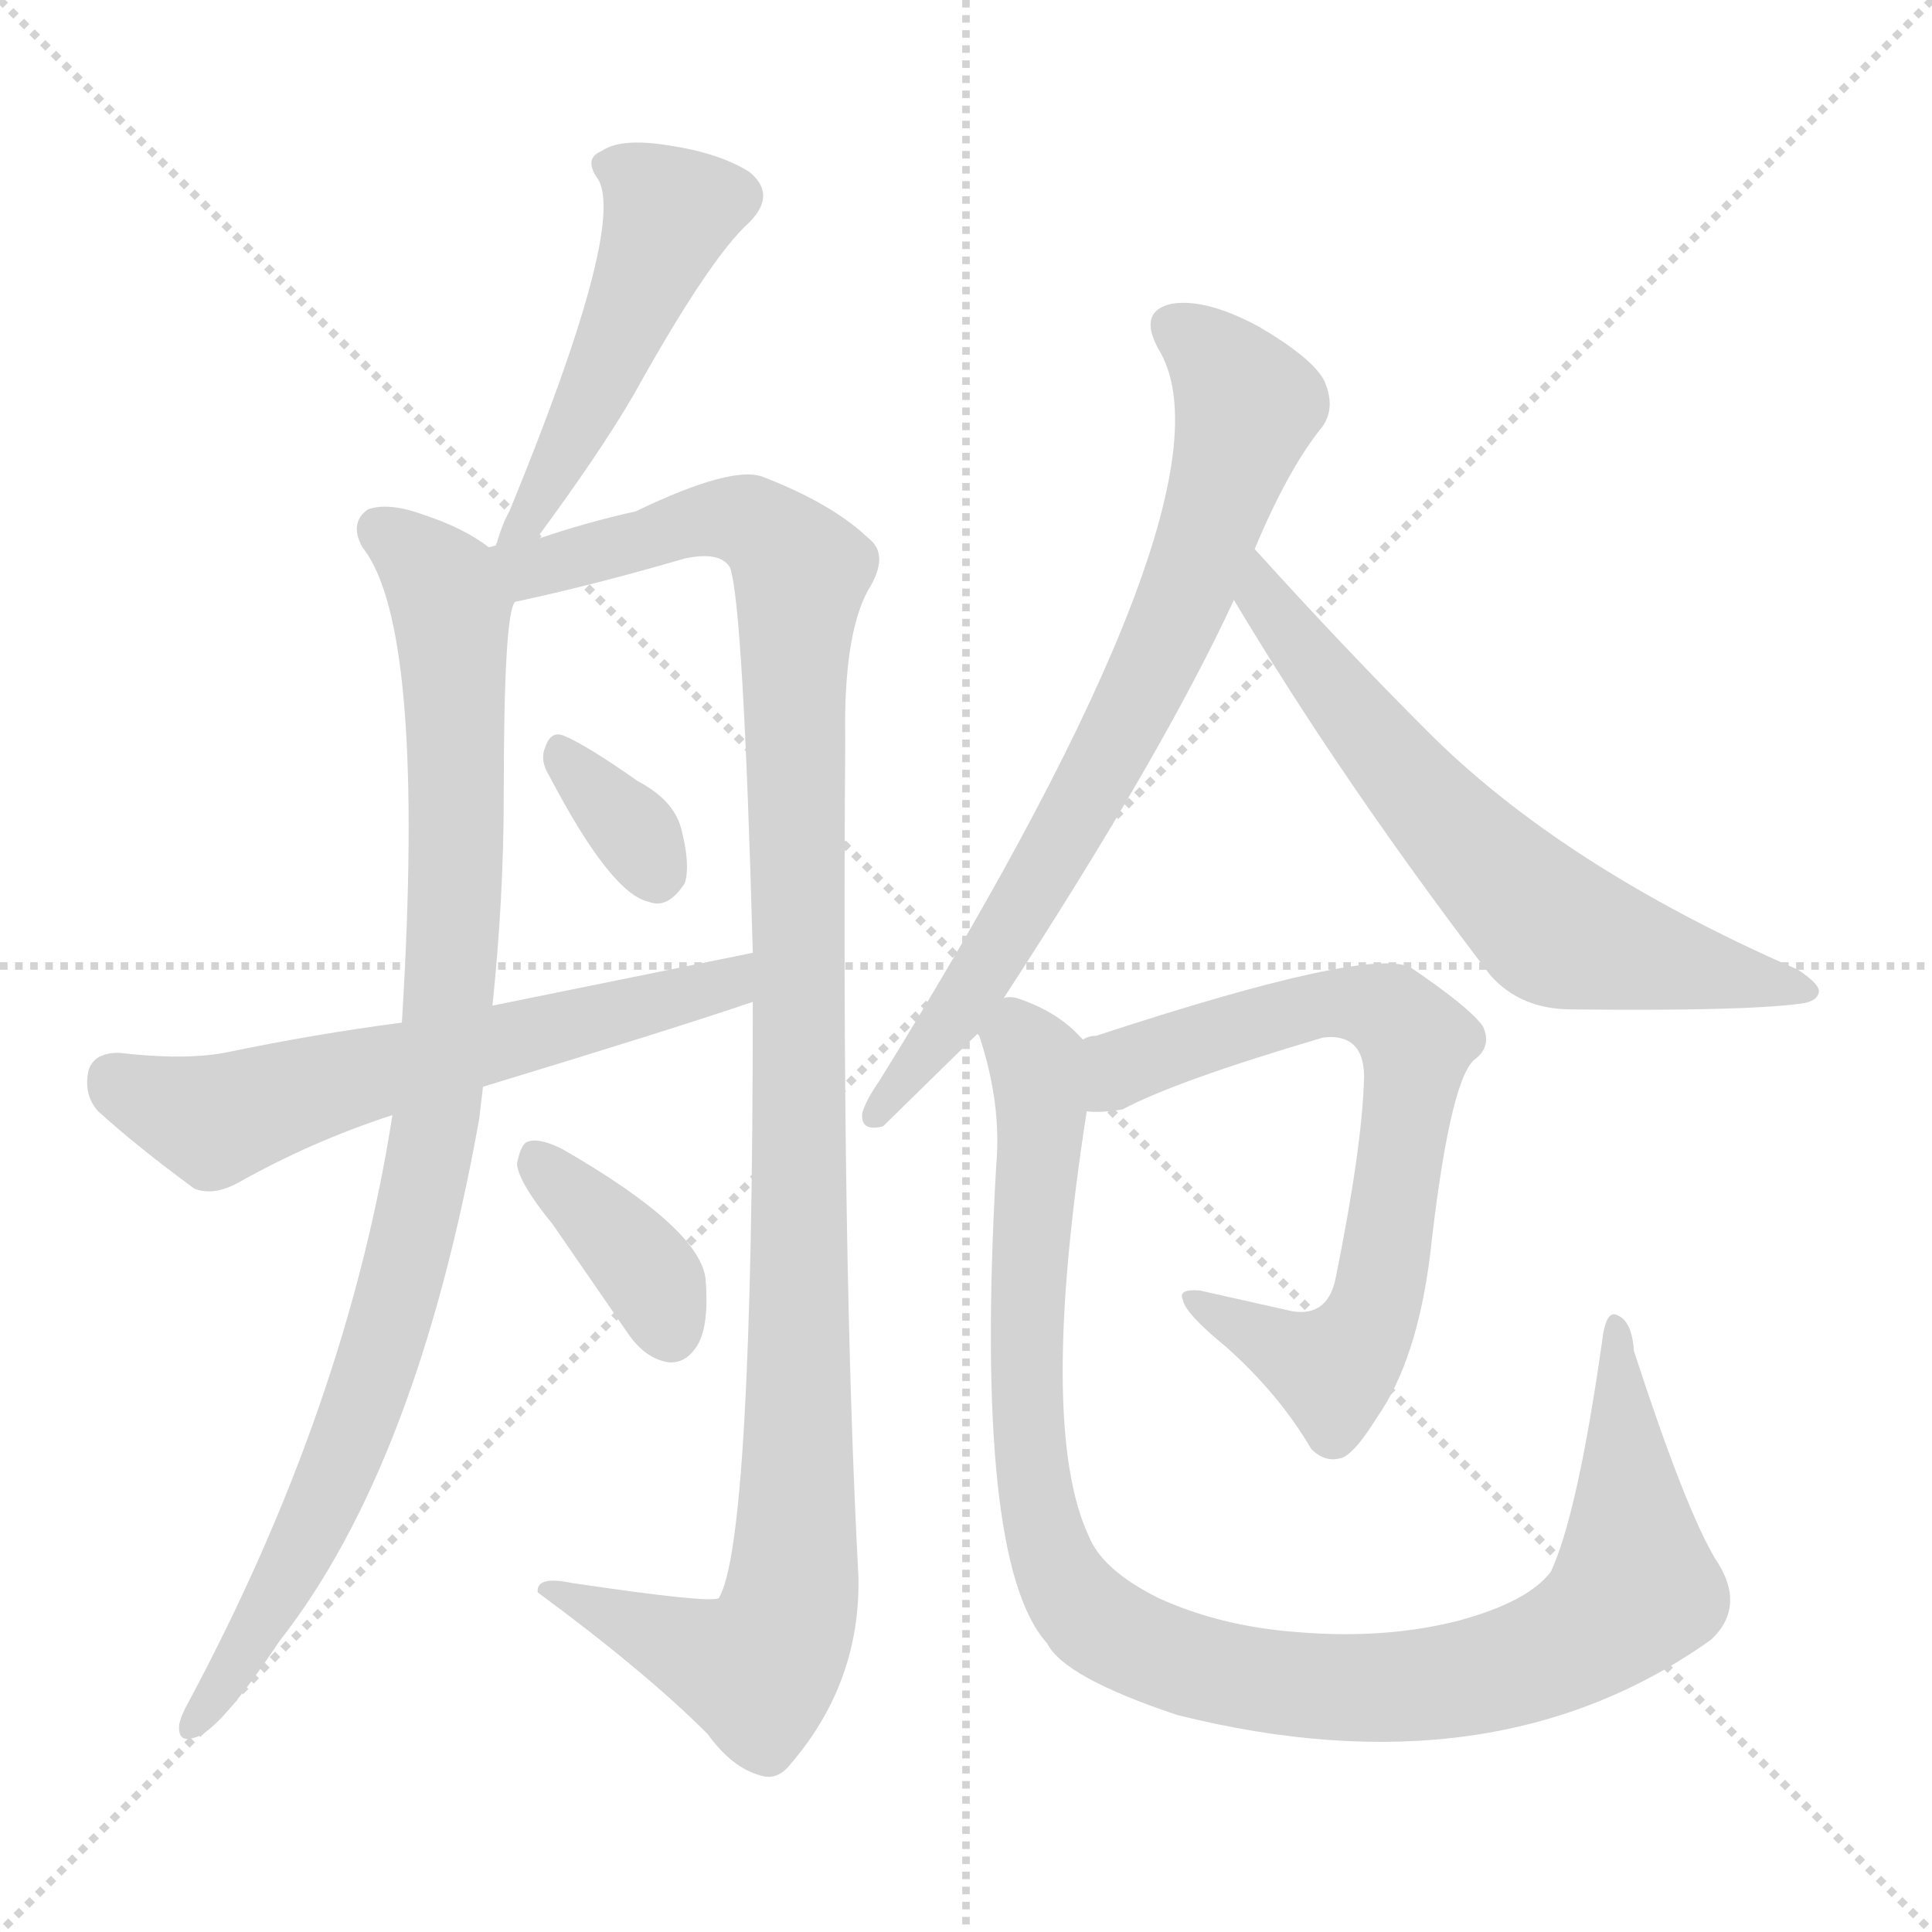 <svg xmlns="http://www.w3.org/2000/svg" version="1.1" viewBox="0 0 1024 1024">
  <g stroke="lightgray" stroke-dasharray="1,1" stroke-width="1" transform="scale(4, 4)">
    <line x1="0" y1="0" x2="256" y2="256" />
    <line x1="256" y1="0" x2="0" y2="256" />
    <line x1="128" y1="0" x2="128" y2="256" />
    <line x1="0" y1="128" x2="256" y2="128" />
  </g>
  <g transform="scale(1.0, -1.0) translate(0.0, -831.00)">
    <style type="text/css">
      
        @keyframes keyframes0 {
          from {
            stroke: blue;
            stroke-dashoffset: 490;
            stroke-width: 128;
          }
          61% {
            animation-timing-function: step-end;
            stroke: blue;
            stroke-dashoffset: 0;
            stroke-width: 128;
          }
          to {
            stroke: black;
            stroke-width: 1024;
          }
        }
        #make-me-a-hanzi-animation-0 {
          animation: keyframes0 0.649s both;
          animation-delay: 0s;
          animation-timing-function: linear;
        }
      
        @keyframes keyframes1 {
          from {
            stroke: blue;
            stroke-dashoffset: 931;
            stroke-width: 128;
          }
          75% {
            animation-timing-function: step-end;
            stroke: blue;
            stroke-dashoffset: 0;
            stroke-width: 128;
          }
          to {
            stroke: black;
            stroke-width: 1024;
          }
        }
        #make-me-a-hanzi-animation-1 {
          animation: keyframes1 1.008s both;
          animation-delay: 0.649s;
          animation-timing-function: linear;
        }
      
        @keyframes keyframes2 {
          from {
            stroke: blue;
            stroke-dashoffset: 1134;
            stroke-width: 128;
          }
          79% {
            animation-timing-function: step-end;
            stroke: blue;
            stroke-dashoffset: 0;
            stroke-width: 128;
          }
          to {
            stroke: black;
            stroke-width: 1024;
          }
        }
        #make-me-a-hanzi-animation-2 {
          animation: keyframes2 1.173s both;
          animation-delay: 1.656s;
          animation-timing-function: linear;
        }
      
        @keyframes keyframes3 {
          from {
            stroke: blue;
            stroke-dashoffset: 335;
            stroke-width: 128;
          }
          52% {
            animation-timing-function: step-end;
            stroke: blue;
            stroke-dashoffset: 0;
            stroke-width: 128;
          }
          to {
            stroke: black;
            stroke-width: 1024;
          }
        }
        #make-me-a-hanzi-animation-3 {
          animation: keyframes3 0.523s both;
          animation-delay: 2.829s;
          animation-timing-function: linear;
        }
      
        @keyframes keyframes4 {
          from {
            stroke: blue;
            stroke-dashoffset: 376;
            stroke-width: 128;
          }
          55% {
            animation-timing-function: step-end;
            stroke: blue;
            stroke-dashoffset: 0;
            stroke-width: 128;
          }
          to {
            stroke: black;
            stroke-width: 1024;
          }
        }
        #make-me-a-hanzi-animation-4 {
          animation: keyframes4 0.556s both;
          animation-delay: 3.352s;
          animation-timing-function: linear;
        }
      
        @keyframes keyframes5 {
          from {
            stroke: blue;
            stroke-dashoffset: 607;
            stroke-width: 128;
          }
          66% {
            animation-timing-function: step-end;
            stroke: blue;
            stroke-dashoffset: 0;
            stroke-width: 128;
          }
          to {
            stroke: black;
            stroke-width: 1024;
          }
        }
        #make-me-a-hanzi-animation-5 {
          animation: keyframes5 0.744s both;
          animation-delay: 3.908s;
          animation-timing-function: linear;
        }
      
        @keyframes keyframes6 {
          from {
            stroke: blue;
            stroke-dashoffset: 738;
            stroke-width: 128;
          }
          71% {
            animation-timing-function: step-end;
            stroke: blue;
            stroke-dashoffset: 0;
            stroke-width: 128;
          }
          to {
            stroke: black;
            stroke-width: 1024;
          }
        }
        #make-me-a-hanzi-animation-6 {
          animation: keyframes6 0.851s both;
          animation-delay: 4.652s;
          animation-timing-function: linear;
        }
      
        @keyframes keyframes7 {
          from {
            stroke: blue;
            stroke-dashoffset: 644;
            stroke-width: 128;
          }
          68% {
            animation-timing-function: step-end;
            stroke: blue;
            stroke-dashoffset: 0;
            stroke-width: 128;
          }
          to {
            stroke: black;
            stroke-width: 1024;
          }
        }
        #make-me-a-hanzi-animation-7 {
          animation: keyframes7 0.774s both;
          animation-delay: 5.502s;
          animation-timing-function: linear;
        }
      
        @keyframes keyframes8 {
          from {
            stroke: blue;
            stroke-dashoffset: 711;
            stroke-width: 128;
          }
          70% {
            animation-timing-function: step-end;
            stroke: blue;
            stroke-dashoffset: 0;
            stroke-width: 128;
          }
          to {
            stroke: black;
            stroke-width: 1024;
          }
        }
        #make-me-a-hanzi-animation-8 {
          animation: keyframes8 0.829s both;
          animation-delay: 6.277s;
          animation-timing-function: linear;
        }
      
        @keyframes keyframes9 {
          from {
            stroke: blue;
            stroke-dashoffset: 1040;
            stroke-width: 128;
          }
          77% {
            animation-timing-function: step-end;
            stroke: blue;
            stroke-dashoffset: 0;
            stroke-width: 128;
          }
          to {
            stroke: black;
            stroke-width: 1024;
          }
        }
        #make-me-a-hanzi-animation-9 {
          animation: keyframes9 1.096s both;
          animation-delay: 7.105s;
          animation-timing-function: linear;
        }
      
    </style>
    
      <path d="M 284 545 Q 318 591 336 622 Q 376 694 397 713 Q 412 728 397 740 Q 381 750 354 754 Q 329 758 319 751 Q 309 747 317 736 Q 332 711 270 560 Q 266 553 263 542 C 254 513 266 521 284 545 Z" fill="lightgray" />
    
      <path d="M 259 541 Q 246 551 225 558 Q 206 565 195 561 Q 185 554 192 541 Q 226 499 213 289 L 208 240 Q 184 86 100 -71 Q 96 -78 95 -83 Q 94 -93 103 -90 Q 116 -87 148 -39 Q 221 54 254 238 Q 255 247 256 255 L 261 298 Q 267 355 267 410 Q 267 506 273 512 C 276 531 276 531 259 541 Z" fill="lightgray" />
    
      <path d="M 399 300 Q 399 14 381 -16 Q 377 -19 303 -8 Q 284 -4 285 -13 Q 342 -55 375 -88 Q 388 -106 403 -110 Q 412 -113 419 -104 Q 456 -61 455 -5 Q 446 164 448 439 Q 447 494 460 518 Q 472 537 460 546 Q 441 564 405 578 Q 389 585 337 560 Q 310 554 284 545 C 264 539 262 545 263 542 Q 260 541 259 541 C 229 536 244 505 273 512 Q 315 521 363 535 Q 382 539 387 530 Q 394 509 399 326 L 399 300 Z" fill="lightgray" />
    
      <path d="M 291 420 Q 324 357 344 353 Q 354 349 363 363 Q 366 373 361 392 Q 357 407 338 417 Q 311 436 299 441 Q 292 444 289 435 Q 286 428 291 420 Z" fill="lightgray" />
    
      <path d="M 293 182 L 333 124 Q 342 111 354 109 Q 363 108 369 117 Q 376 127 374 153 Q 371 180 298 222 Q 286 228 280 226 Q 276 225 274 214 Q 275 204 293 182 Z" fill="lightgray" />
    
      <path d="M 256 255 Q 358 286 399 300 C 427 310 428 332 399 326 L 261 298 L 213 289 Q 167 283 119 273 Q 97 269 63 273 Q 50 273 47 264 Q 44 251 52 242 Q 73 223 103 201 Q 113 197 126 204 Q 165 226 208 240 L 256 255 Z" fill="lightgray" />
    
      <path d="M 532 302 Q 616 431 654 513 L 665 540 Q 683 583 701 605 Q 708 615 702 629 Q 696 641 667 658 Q 639 673 621 670 Q 603 666 614 646 Q 660 571 466 258 Q 459 248 457 241 Q 456 231 468 234 L 518 283 L 532 302 Z" fill="lightgray" />
    
      <path d="M 654 513 Q 712 416 790 314 Q 806 296 833 296 Q 924 295 954 299 Q 963 300 964 305 Q 965 309 953 317 Q 827 372 755 445 Q 712 488 665 540 C 645 562 639 539 654 513 Z" fill="lightgray" />
    
      <path d="M 576 242 Q 583 241 595 243 Q 623 258 701 281 Q 708 282 713 280 Q 723 276 723 260 Q 722 223 708 154 Q 704 133 685 136 L 636 147 Q 624 148 627 142 Q 628 135 650 117 Q 678 92 695 63 Q 702 56 710 58 Q 717 59 730 80 Q 751 110 758 166 Q 768 256 781 269 Q 791 276 786 287 Q 779 297 748 318 Q 727 330 581 282 Q 577 282 574 280 C 545 271 546 241 576 242 Z" fill="lightgray" />
    
      <path d="M 909 5 Q 893 32 866 115 Q 865 131 857 134 Q 851 137 849 119 Q 836 28 822 -2 Q 810 -18 773 -28 Q 734 -38 687 -34 Q 647 -31 614 -16 Q 584 -1 577 17 Q 550 75 576 242 C 580 272 581 275 574 280 L 572 282 Q 560 295 539 302 Q 535 303 532 302 C 510 308 510 308 518 283 L 519 282 Q 531 246 528 213 Q 516 3 555 -40 Q 564 -58 624 -78 Q 792 -120 907 -38 Q 926 -20 909 5 Z" fill="lightgray" />
    
    
      <clipPath id="make-me-a-hanzi-clip-0">
        <path d="M 284 545 Q 318 591 336 622 Q 376 694 397 713 Q 412 728 397 740 Q 381 750 354 754 Q 329 758 319 751 Q 309 747 317 736 Q 332 711 270 560 Q 266 553 263 542 C 254 513 266 521 284 545 Z" />
      </clipPath>
      <path clip-path="url(#make-me-a-hanzi-clip-0)" d="M 328 742 L 355 719 L 353 712 L 325 641 L 290 574 L 282 569 L 282 558 L 268 546" fill="none" id="make-me-a-hanzi-animation-0" stroke-dasharray="362 724" stroke-linecap="round" />
    
      <clipPath id="make-me-a-hanzi-clip-1">
        <path d="M 259 541 Q 246 551 225 558 Q 206 565 195 561 Q 185 554 192 541 Q 226 499 213 289 L 208 240 Q 184 86 100 -71 Q 96 -78 95 -83 Q 94 -93 103 -90 Q 116 -87 148 -39 Q 221 54 254 238 Q 255 247 256 255 L 261 298 Q 267 355 267 410 Q 267 506 273 512 C 276 531 276 531 259 541 Z" />
      </clipPath>
      <path clip-path="url(#make-me-a-hanzi-clip-1)" d="M 203 550 L 231 525 L 239 509 L 242 363 L 227 214 L 187 70 L 153 -4 L 103 -82" fill="none" id="make-me-a-hanzi-animation-1" stroke-dasharray="803 1606" stroke-linecap="round" />
    
      <clipPath id="make-me-a-hanzi-clip-2">
        <path d="M 399 300 Q 399 14 381 -16 Q 377 -19 303 -8 Q 284 -4 285 -13 Q 342 -55 375 -88 Q 388 -106 403 -110 Q 412 -113 419 -104 Q 456 -61 455 -5 Q 446 164 448 439 Q 447 494 460 518 Q 472 537 460 546 Q 441 564 405 578 Q 389 585 337 560 Q 310 554 284 545 C 264 539 262 545 263 542 Q 260 541 259 541 C 229 536 244 505 273 512 Q 315 521 363 535 Q 382 539 387 530 Q 394 509 399 326 L 399 300 Z" />
      </clipPath>
      <path clip-path="url(#make-me-a-hanzi-clip-2)" d="M 262 537 L 291 531 L 385 557 L 404 551 L 425 527 L 424 92 L 418 -24 L 400 -54 L 294 -15" fill="none" id="make-me-a-hanzi-animation-2" stroke-dasharray="1006 2012" stroke-linecap="round" />
    
      <clipPath id="make-me-a-hanzi-clip-3">
        <path d="M 291 420 Q 324 357 344 353 Q 354 349 363 363 Q 366 373 361 392 Q 357 407 338 417 Q 311 436 299 441 Q 292 444 289 435 Q 286 428 291 420 Z" />
      </clipPath>
      <path clip-path="url(#make-me-a-hanzi-clip-3)" d="M 299 429 L 332 395 L 348 368" fill="none" id="make-me-a-hanzi-animation-3" stroke-dasharray="207 414" stroke-linecap="round" />
    
      <clipPath id="make-me-a-hanzi-clip-4">
        <path d="M 293 182 L 333 124 Q 342 111 354 109 Q 363 108 369 117 Q 376 127 374 153 Q 371 180 298 222 Q 286 228 280 226 Q 276 225 274 214 Q 275 204 293 182 Z" />
      </clipPath>
      <path clip-path="url(#make-me-a-hanzi-clip-4)" d="M 284 217 L 348 150 L 355 124" fill="none" id="make-me-a-hanzi-animation-4" stroke-dasharray="248 496" stroke-linecap="round" />
    
      <clipPath id="make-me-a-hanzi-clip-5">
        <path d="M 256 255 Q 358 286 399 300 C 427 310 428 332 399 326 L 261 298 L 213 289 Q 167 283 119 273 Q 97 269 63 273 Q 50 273 47 264 Q 44 251 52 242 Q 73 223 103 201 Q 113 197 126 204 Q 165 226 208 240 L 256 255 Z" />
      </clipPath>
      <path clip-path="url(#make-me-a-hanzi-clip-5)" d="M 61 259 L 114 237 L 370 305 L 386 310 L 392 320" fill="none" id="make-me-a-hanzi-animation-5" stroke-dasharray="479 958" stroke-linecap="round" />
    
      <clipPath id="make-me-a-hanzi-clip-6">
        <path d="M 532 302 Q 616 431 654 513 L 665 540 Q 683 583 701 605 Q 708 615 702 629 Q 696 641 667 658 Q 639 673 621 670 Q 603 666 614 646 Q 660 571 466 258 Q 459 248 457 241 Q 456 231 468 234 L 518 283 L 532 302 Z" />
      </clipPath>
      <path clip-path="url(#make-me-a-hanzi-clip-6)" d="M 623 656 L 637 649 L 661 614 L 634 529 L 560 380 L 509 297 L 479 266 L 465 242" fill="none" id="make-me-a-hanzi-animation-6" stroke-dasharray="610 1220" stroke-linecap="round" />
    
      <clipPath id="make-me-a-hanzi-clip-7">
        <path d="M 654 513 Q 712 416 790 314 Q 806 296 833 296 Q 924 295 954 299 Q 963 300 964 305 Q 965 309 953 317 Q 827 372 755 445 Q 712 488 665 540 C 645 562 639 539 654 513 Z" />
      </clipPath>
      <path clip-path="url(#make-me-a-hanzi-clip-7)" d="M 667 531 L 670 514 L 742 422 L 825 338 L 957 305" fill="none" id="make-me-a-hanzi-animation-7" stroke-dasharray="516 1032" stroke-linecap="round" />
    
      <clipPath id="make-me-a-hanzi-clip-8">
        <path d="M 576 242 Q 583 241 595 243 Q 623 258 701 281 Q 708 282 713 280 Q 723 276 723 260 Q 722 223 708 154 Q 704 133 685 136 L 636 147 Q 624 148 627 142 Q 628 135 650 117 Q 678 92 695 63 Q 702 56 710 58 Q 717 59 730 80 Q 751 110 758 166 Q 768 256 781 269 Q 791 276 786 287 Q 779 297 748 318 Q 727 330 581 282 Q 577 282 574 280 C 545 271 546 241 576 242 Z" />
      </clipPath>
      <path clip-path="url(#make-me-a-hanzi-clip-8)" d="M 580 249 L 599 269 L 699 299 L 724 299 L 751 279 L 731 145 L 720 119 L 707 106 L 633 141" fill="none" id="make-me-a-hanzi-animation-8" stroke-dasharray="583 1166" stroke-linecap="round" />
    
      <clipPath id="make-me-a-hanzi-clip-9">
        <path d="M 909 5 Q 893 32 866 115 Q 865 131 857 134 Q 851 137 849 119 Q 836 28 822 -2 Q 810 -18 773 -28 Q 734 -38 687 -34 Q 647 -31 614 -16 Q 584 -1 577 17 Q 550 75 576 242 C 580 272 581 275 574 280 L 572 282 Q 560 295 539 302 Q 535 303 532 302 C 510 308 510 308 518 283 L 519 282 Q 531 246 528 213 Q 516 3 555 -40 Q 564 -58 624 -78 Q 792 -120 907 -38 Q 926 -20 909 5 Z" />
      </clipPath>
      <path clip-path="url(#make-me-a-hanzi-clip-9)" d="M 523 287 L 541 279 L 551 260 L 543 109 L 555 13 L 573 -21 L 604 -42 L 659 -58 L 738 -64 L 782 -58 L 845 -32 L 867 -11 L 857 128" fill="none" id="make-me-a-hanzi-animation-9" stroke-dasharray="912 1824" stroke-linecap="round" />
    
  </g>
</svg>